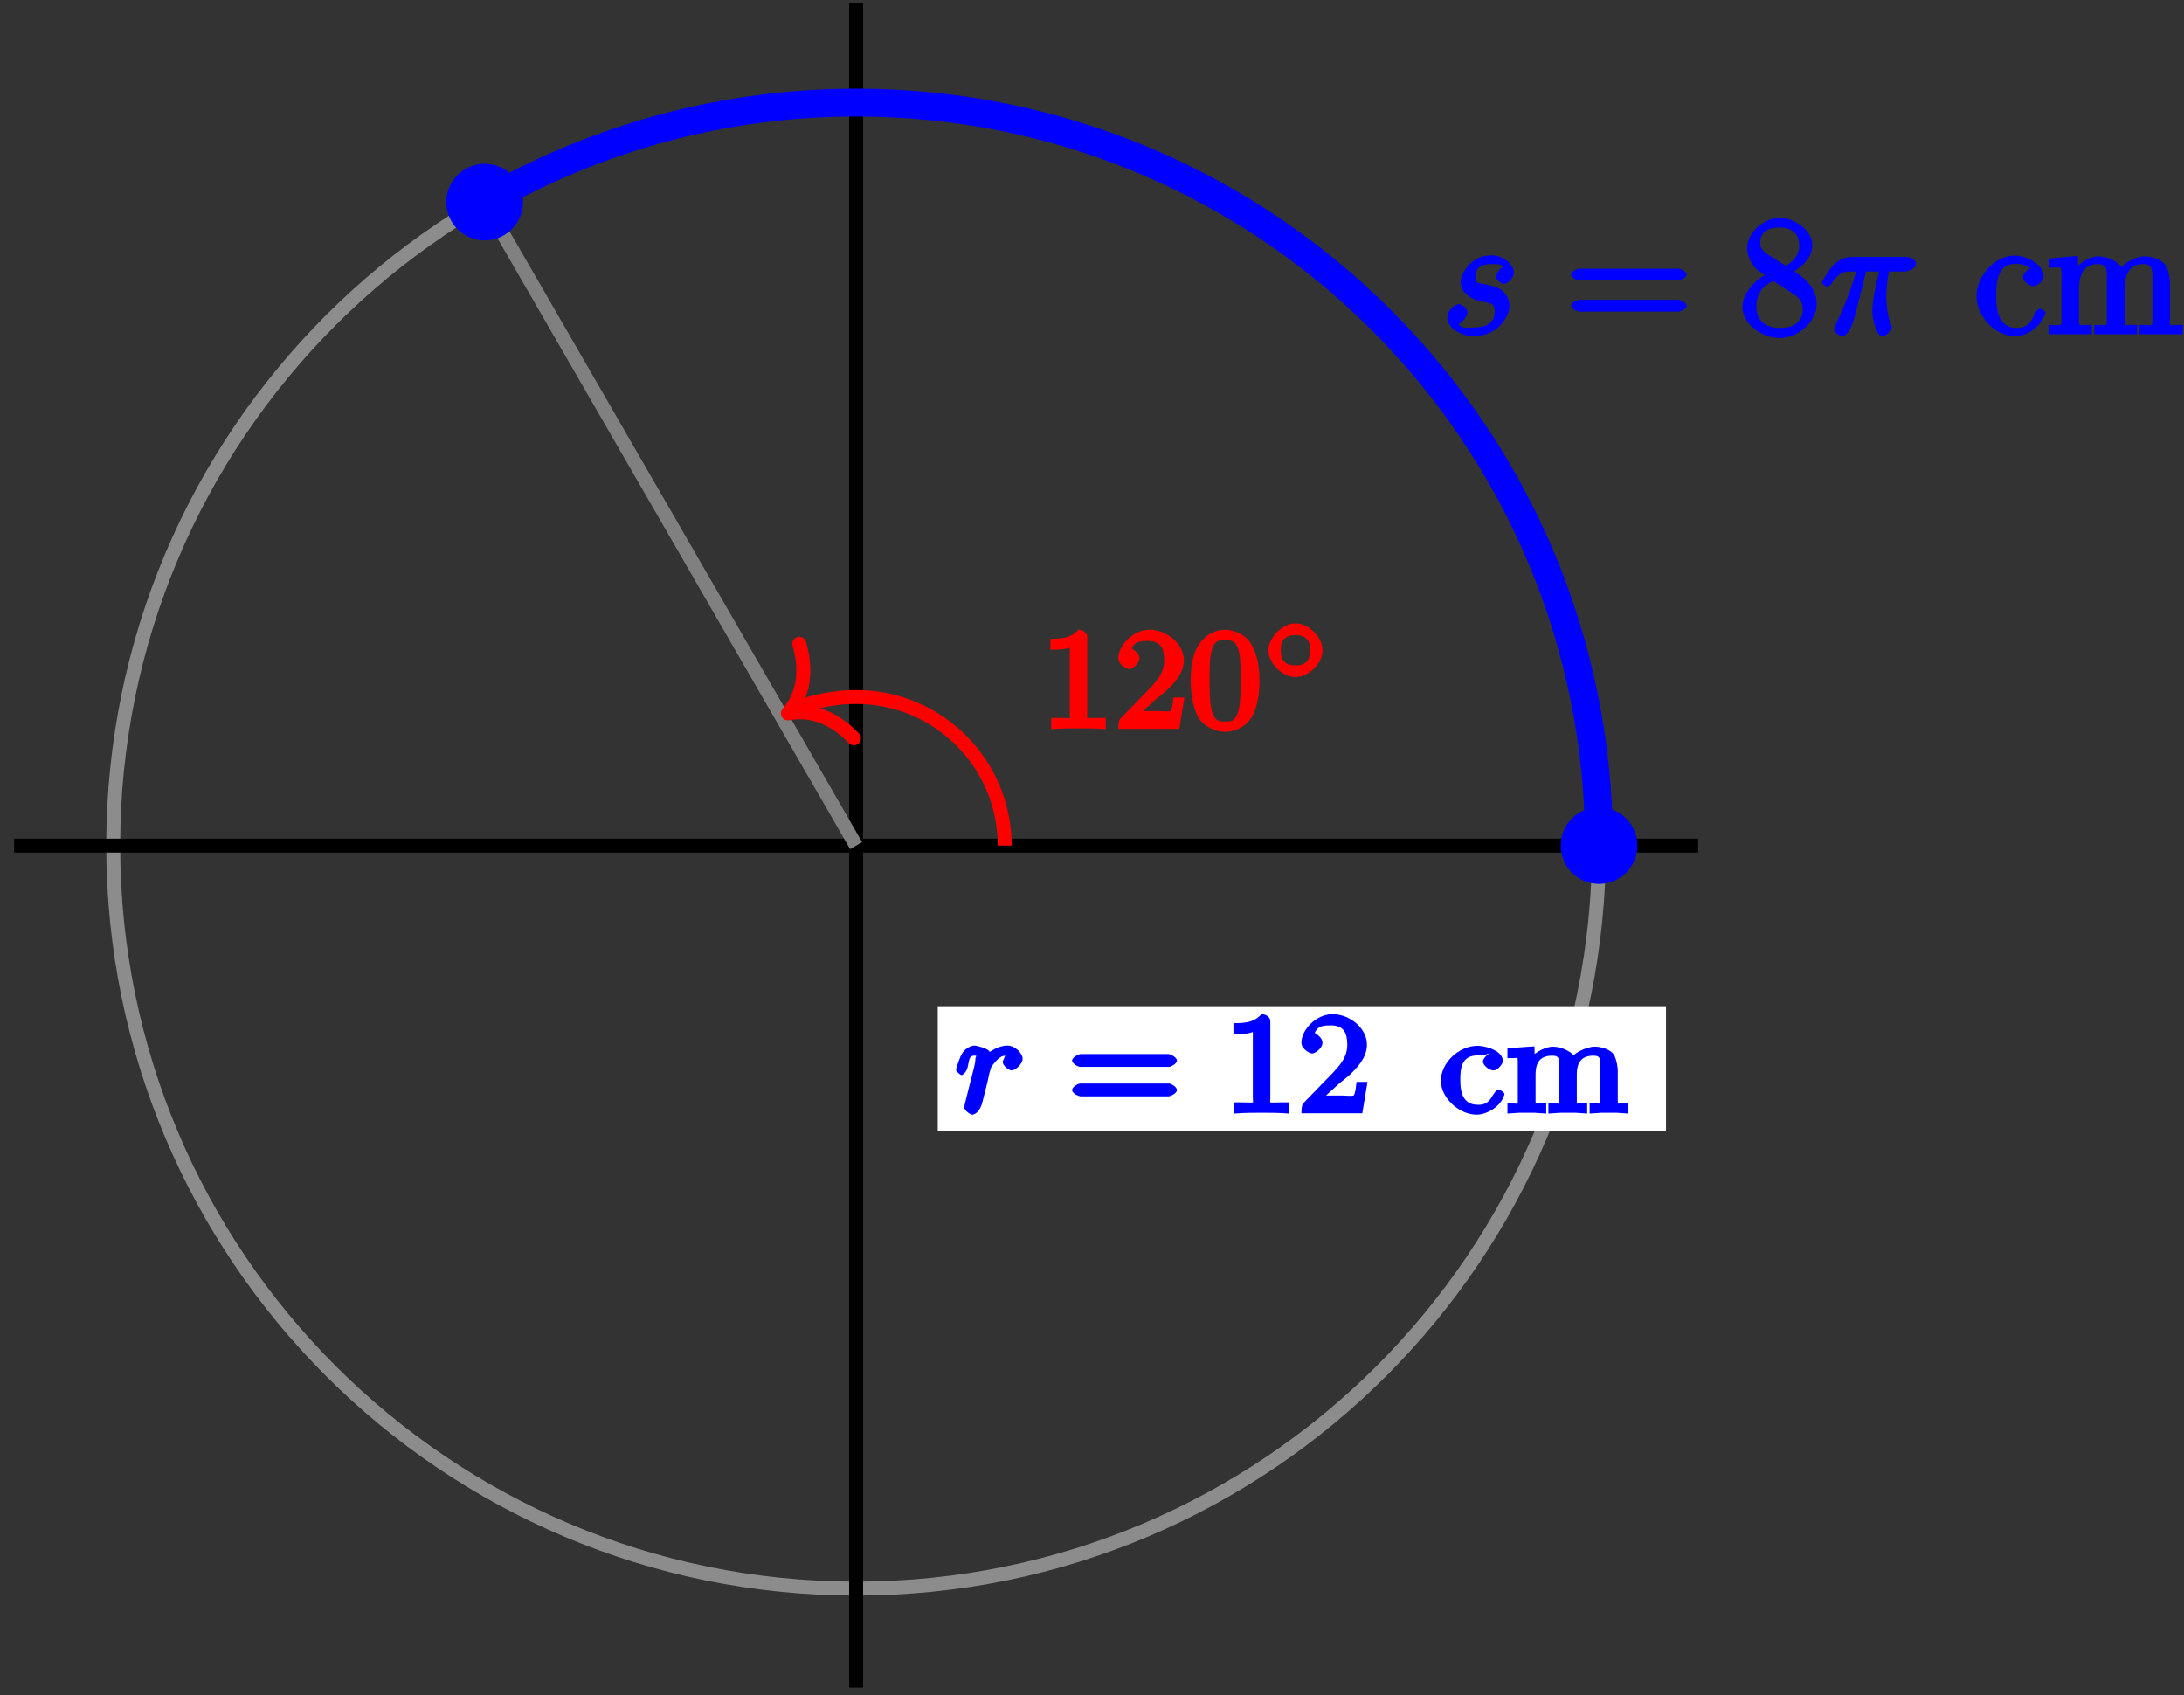 <?xml version="1.0" encoding="UTF-8"?>
<svg xmlns="http://www.w3.org/2000/svg" xmlns:xlink="http://www.w3.org/1999/xlink" width="125pt" height="97pt" viewBox="0 0 125 97" version="1.1">
<rect x="0" y="0" width="125" height="97" fill="#333333" stroke="none"/>
<defs>
<g>
<symbol overflow="visible" id="glyph0-0">
<path style="stroke:none;" d=""/>
</symbol>
<symbol overflow="visible" id="glyph0-1">
<path style="stroke:none;" d="M 2.688 -5.266 C 2.688 -5.469 2.484 -5.672 2.188 -5.672 C 1.812 -5.297 1.516 -5.156 0.578 -5.156 L 0.578 -4.531 C 0.984 -4.531 1.406 -4.531 1.688 -4.656 L 1.688 -0.844 C 1.688 -0.547 1.844 -0.625 1.094 -0.625 L 0.625 -0.625 L 0.625 0.016 C 1.141 -0.031 1.828 -0.031 2.188 -0.031 C 2.547 -0.031 3.234 -0.031 3.75 0.016 L 3.75 -0.625 L 3.281 -0.625 C 2.531 -0.625 2.688 -0.547 2.688 -0.844 Z M 2.688 -5.266 "/>
</symbol>
<symbol overflow="visible" id="glyph0-2">
<path style="stroke:none;" d="M 2.375 -1.688 C 2.5 -1.797 2.844 -2.062 2.969 -2.172 C 3.453 -2.625 3.984 -3.203 3.984 -3.922 C 3.984 -4.875 3 -5.672 2.016 -5.672 C 1.047 -5.672 0.234 -4.75 0.234 -4.047 C 0.234 -3.656 0.734 -3.422 0.844 -3.422 C 1.016 -3.422 1.438 -3.719 1.438 -4.031 C 1.438 -4.438 0.859 -4.625 1.016 -4.625 C 1.172 -5.016 1.531 -5.031 1.922 -5.031 C 2.656 -5.031 2.859 -4.594 2.859 -3.922 C 2.859 -3.094 2.328 -2.609 1.391 -1.656 L 0.375 -0.609 C 0.281 -0.531 0.234 -0.375 0.234 0 L 3.719 0 L 4.016 -1.797 L 3.391 -1.797 C 3.344 -1.453 3.328 -1.172 3.234 -1.031 C 3.188 -0.969 2.719 -1.016 2.594 -1.016 L 1.172 -1.016 L 1.297 -0.703 Z M 2.375 -1.688 "/>
</symbol>
<symbol overflow="visible" id="glyph0-3">
<path style="stroke:none;" d="M 4.078 -2.719 C 4.078 -3.578 3.938 -4.219 3.672 -4.734 C 3.328 -5.438 2.547 -5.672 2.109 -5.672 C 1.109 -5.672 0.609 -4.859 0.5 -4.641 L 0.438 -4.516 C 0.156 -3.922 0.141 -3.141 0.141 -2.719 C 0.141 -2.203 0.219 -1.266 0.594 -0.625 C 0.969 -0.047 1.688 0.172 2.109 0.172 C 2.5 0.172 3.312 -0.016 3.703 -0.797 C 4 -1.375 4.078 -2.203 4.078 -2.719 Z M 2.109 -0.422 C 1.844 -0.422 1.469 -0.359 1.312 -1.203 C 1.219 -1.656 1.219 -2.406 1.219 -2.828 C 1.219 -3.375 1.219 -3.922 1.312 -4.359 C 1.469 -5.172 1.906 -5.078 2.109 -5.078 C 2.375 -5.078 2.734 -5.125 2.906 -4.406 C 3 -3.953 3 -3.359 3 -2.828 C 3 -2.344 3 -1.641 2.906 -1.188 C 2.734 -0.344 2.375 -0.422 2.109 -0.422 Z M 2.109 -0.422 "/>
</symbol>
<symbol overflow="visible" id="glyph0-4">
<path style="stroke:none;" d="M 5.828 -2.656 C 5.938 -2.656 6.281 -2.844 6.281 -3.016 C 6.281 -3.203 5.906 -3.391 5.797 -3.391 L 0.781 -3.391 C 0.656 -3.391 0.281 -3.203 0.281 -3.016 C 0.281 -2.844 0.625 -2.656 0.75 -2.656 Z M 5.797 -0.969 C 5.906 -0.969 6.281 -1.141 6.281 -1.328 C 6.281 -1.516 5.938 -1.703 5.828 -1.703 L 0.75 -1.703 C 0.625 -1.703 0.281 -1.516 0.281 -1.328 C 0.281 -1.141 0.656 -0.969 0.781 -0.969 Z M 5.797 -0.969 "/>
</symbol>
<symbol overflow="visible" id="glyph1-0">
<path style="stroke:none;" d=""/>
</symbol>
<symbol overflow="visible" id="glyph1-1">
<path style="stroke:none;" d="M 3.453 -1.672 C 3.453 -2.438 2.656 -3.219 1.906 -3.219 C 1.172 -3.219 0.359 -2.422 0.359 -1.672 C 0.359 -0.922 1.172 -0.141 1.906 -0.141 C 2.656 -0.141 3.453 -0.922 3.453 -1.672 Z M 1.906 -0.812 C 1.328 -0.812 1.062 -1.094 1.062 -1.672 C 1.062 -2.266 1.328 -2.547 1.906 -2.547 C 2.484 -2.547 2.75 -2.266 2.75 -1.672 C 2.75 -1.094 2.484 -0.812 1.906 -0.812 Z M 1.906 -0.812 "/>
</symbol>
<symbol overflow="visible" id="glyph2-0">
<path style="stroke:none;" d=""/>
</symbol>
<symbol overflow="visible" id="glyph2-1">
<path style="stroke:none;" d="M 2.188 -1.906 C 2.344 -1.891 2.594 -1.828 2.656 -1.812 C 2.781 -1.781 3.031 -1.781 3.031 -1.312 C 3.031 -1.016 2.938 -0.406 1.844 -0.406 C 1.641 -0.406 1.094 -0.281 0.969 -0.609 C 1.109 -0.609 1.469 -1.047 1.469 -1.266 C 1.469 -1.469 1.172 -1.734 0.969 -1.734 C 0.766 -1.734 0.312 -1.406 0.312 -0.969 C 0.312 -0.406 1.062 0.094 1.828 0.094 C 3.281 0.094 3.875 -1.125 3.875 -1.625 C 3.875 -1.766 3.828 -2.156 3.516 -2.453 C 3.281 -2.688 2.938 -2.781 2.422 -2.891 C 2.156 -2.938 1.922 -2.875 1.922 -3.297 C 1.922 -3.484 1.922 -4.031 2.828 -4.031 C 3.234 -4.031 3.438 -4.031 3.5 -3.844 C 3.297 -3.844 3.094 -3.312 3.094 -3.312 C 3.094 -3.109 3.469 -2.891 3.547 -2.891 C 3.688 -2.891 4.125 -3.156 4.125 -3.562 C 4.125 -3.953 3.578 -4.531 2.844 -4.531 C 1.594 -4.531 1.078 -3.391 1.078 -3 C 1.078 -2.266 1.953 -1.953 2.188 -1.906 Z M 2.188 -1.906 "/>
</symbol>
<symbol overflow="visible" id="glyph2-2">
<path style="stroke:none;" d="M 2.484 -3.609 L 3.344 -3.609 C 3.125 -2.688 2.953 -1.984 2.953 -1.219 C 2.953 -1.094 3.141 0.094 3.531 0.094 C 3.734 0.094 4.078 -0.234 4.078 -0.406 C 4.078 -0.453 4.078 -0.469 4 -0.609 C 3.75 -1.266 3.75 -2.094 3.75 -2.156 C 3.75 -2.219 3.75 -2.891 3.906 -3.609 L 4.844 -3.609 C 4.969 -3.609 5.453 -3.766 5.453 -4.062 C 5.453 -4.281 5.109 -4.438 4.938 -4.438 L 1.781 -4.438 C 1.562 -4.438 1.125 -4.391 0.672 -3.922 C 0.438 -3.641 0.062 -3.016 0.062 -2.969 C 0.062 -2.906 0.297 -2.734 0.359 -2.734 C 0.422 -2.734 0.547 -2.812 0.594 -2.875 C 1.094 -3.656 1.469 -3.609 1.719 -3.609 L 2.031 -3.609 C 1.859 -3.047 1.625 -2.203 0.906 -0.672 C 0.828 -0.5 0.766 -0.359 0.766 -0.312 C 0.766 -0.109 1.125 0.094 1.203 0.094 C 1.484 0.094 1.734 -0.312 1.844 -0.703 C 2 -1.188 2 -1.219 2.094 -1.594 L 2.594 -3.609 Z M 2.484 -3.609 "/>
</symbol>
<symbol overflow="visible" id="glyph3-0">
<path style="stroke:none;" d=""/>
</symbol>
<symbol overflow="visible" id="glyph3-1">
<path style="stroke:none;" d="M 6.453 -3.094 C 6.594 -3.094 6.938 -3.25 6.938 -3.422 C 6.938 -3.609 6.594 -3.766 6.453 -3.766 L 0.828 -3.766 C 0.688 -3.766 0.328 -3.609 0.328 -3.438 C 0.328 -3.25 0.672 -3.094 0.828 -3.094 Z M 6.453 -1.312 C 6.594 -1.312 6.938 -1.469 6.938 -1.641 C 6.938 -1.828 6.594 -1.984 6.453 -1.984 L 0.828 -1.984 C 0.688 -1.984 0.328 -1.828 0.328 -1.656 C 0.328 -1.469 0.672 -1.312 0.828 -1.312 Z M 6.453 -1.312 "/>
</symbol>
<symbol overflow="visible" id="glyph3-2">
<path style="stroke:none;" d="M 2.969 -3.5 C 3.438 -3.766 4.203 -4.297 4.203 -5.109 C 4.203 -5.938 3.219 -6.672 2.344 -6.672 C 1.391 -6.672 0.469 -5.812 0.469 -4.938 C 0.469 -4.625 0.625 -4.188 0.891 -3.859 C 1 -3.734 1 -3.734 1.484 -3.391 C 0.875 -3.094 0.203 -2.297 0.203 -1.594 C 0.203 -0.578 1.359 0.203 2.328 0.203 C 3.391 0.203 4.453 -0.734 4.453 -1.734 C 4.453 -2.719 3.703 -3.266 3.172 -3.609 Z M 1.656 -4.578 C 1.547 -4.672 1.219 -4.797 1.219 -5.266 C 1.219 -5.891 1.688 -6.125 2.328 -6.125 C 3.016 -6.125 3.453 -5.781 3.453 -5.094 C 3.453 -4.516 3.094 -4.156 2.672 -3.938 Z M 1.875 -3.125 L 3.031 -2.375 C 3.281 -2.203 3.656 -2.016 3.656 -1.438 C 3.656 -0.703 3.109 -0.375 2.344 -0.375 C 1.531 -0.375 1 -0.797 1 -1.594 C 1 -2.344 1.375 -2.797 1.969 -3.062 Z M 1.875 -3.125 "/>
</symbol>
<symbol overflow="visible" id="glyph4-0">
<path style="stroke:none;" d=""/>
</symbol>
<symbol overflow="visible" id="glyph4-1">
<path style="stroke:none;" d="M 3.453 -3.812 C 3.422 -3.812 3.406 -3.828 3.375 -3.828 C 3.156 -3.828 2.797 -3.516 2.797 -3.297 C 2.797 -3.047 3.172 -2.766 3.375 -2.766 C 3.594 -2.766 3.984 -3.047 3.984 -3.297 C 3.984 -4.078 2.922 -4.516 2.312 -4.516 C 1.156 -4.516 0.141 -3.312 0.141 -2.203 C 0.141 -1.094 1.156 0.094 2.344 0.094 C 2.984 0.094 3.734 -0.375 4.016 -1.047 C 4.031 -1.094 4.078 -1.188 4.078 -1.266 L 4.078 -1.297 C 4.062 -1.344 3.828 -1.484 3.797 -1.484 C 3.656 -1.484 3.469 -1.219 3.438 -1.125 C 3.25 -0.609 2.953 -0.375 2.422 -0.375 C 1.406 -0.375 1.266 -1.391 1.266 -2.188 C 1.266 -2.969 1.312 -4.047 2.391 -4.047 C 2.766 -4.047 3.094 -3.922 3.156 -3.812 Z M 3.453 -3.812 "/>
</symbol>
<symbol overflow="visible" id="glyph4-2">
<path style="stroke:none;" d="M 0.109 -4.234 L 0.109 -3.828 L 0.484 -3.828 C 0.766 -3.828 0.844 -3.922 0.844 -3.484 L 0.844 -0.812 C 0.844 -0.453 0.844 -0.547 0.109 -0.547 L 0.109 -0.016 L 2.578 -0.016 L 2.578 -0.547 L 2.156 -0.547 C 1.891 -0.547 1.844 -0.453 1.844 -0.797 L 1.844 -2.547 C 1.844 -3.219 1.984 -4.031 2.922 -4.031 C 3.516 -4.031 3.438 -3.578 3.438 -3.016 L 3.438 -0.781 C 3.438 -0.438 3.359 -0.547 3.062 -0.547 L 2.719 -0.547 L 2.719 -0.016 L 5.172 -0.016 L 5.172 -0.547 L 4.766 -0.547 C 4.484 -0.547 4.453 -0.453 4.453 -0.797 L 4.453 -2.547 C 4.453 -3.219 4.594 -4.031 5.531 -4.031 C 6.109 -4.031 6.047 -3.578 6.047 -3.016 L 6.047 -0.781 C 6.047 -0.438 5.953 -0.547 5.672 -0.547 L 5.312 -0.547 L 5.312 -0.016 L 7.781 -0.016 L 7.781 -0.547 L 7.359 -0.547 C 7.109 -0.547 7.047 -0.422 7.047 -0.781 L 7.047 -2.953 C 7.047 -3.25 6.984 -3.641 6.828 -3.906 C 6.609 -4.297 6.031 -4.469 5.594 -4.469 C 5.016 -4.469 4.219 -3.984 4.078 -3.531 L 4.406 -3.531 C 4.344 -4.062 3.578 -4.469 2.938 -4.469 C 2.359 -4.469 1.578 -3.906 1.422 -3.359 L 1.812 -3.359 L 1.781 -4.5 L 0.109 -4.344 Z M 0.109 -4.234 "/>
</symbol>
<symbol overflow="visible" id="glyph5-0">
<path style="stroke:none;" d=""/>
</symbol>
<symbol overflow="visible" id="glyph5-1">
<path style="stroke:none;" d="M 1.719 -1.281 C 1.812 -1.625 1.891 -1.969 1.953 -2.281 C 1.922 -2.203 2.047 -2.562 2.047 -2.609 C 2.078 -2.672 2.219 -2.875 2.422 -3.078 C 2.672 -3.312 2.828 -3.297 2.969 -3.297 C 3.047 -3.297 3.062 -3.344 2.906 -3.469 C 2.969 -3.484 2.719 -3 2.719 -2.938 C 2.719 -2.75 3.047 -2.453 3.234 -2.453 C 3.438 -2.453 3.859 -2.812 3.859 -3.125 C 3.859 -3.422 3.438 -3.875 2.984 -3.875 C 2.438 -3.875 1.938 -3.469 1.969 -3.516 C 1.922 -3.703 1.203 -3.875 1.125 -3.875 C 0.844 -3.875 0.5 -3.641 0.375 -3.391 C 0.188 -3.031 0.047 -2.5 0.047 -2.484 C 0.047 -2.406 0.297 -2.188 0.359 -2.188 C 0.469 -2.188 0.656 -2.406 0.703 -2.609 C 0.812 -3 0.766 -3.297 1.094 -3.297 C 1.312 -3.297 1.156 -3.281 1.156 -3.094 C 1.156 -2.953 1.125 -2.812 1.062 -2.547 C 1.047 -2.484 0.922 -2.016 0.891 -1.891 L 0.594 -0.703 C 0.562 -0.578 0.516 -0.375 0.516 -0.344 C 0.516 -0.172 0.859 0.078 0.969 0.078 C 1.25 0.078 1.484 -0.328 1.547 -0.594 Z M 1.719 -1.281 "/>
</symbol>
<symbol overflow="visible" id="glyph6-0">
<path style="stroke:none;" d=""/>
</symbol>
<symbol overflow="visible" id="glyph6-1">
<path style="stroke:none;" d="M 2.922 -3.469 C 2.766 -3.406 2.484 -3.125 2.484 -2.969 C 2.484 -2.75 2.844 -2.453 3.094 -2.453 C 3.312 -2.453 3.625 -2.812 3.625 -2.984 C 3.625 -3.562 2.734 -3.828 2.25 -3.859 L 2.156 -3.859 C 1.125 -3.859 0.078 -2.906 0.078 -1.859 C 0.078 -0.891 1.109 0.078 2.125 0.078 C 2.688 0.078 3.438 -0.359 3.656 -0.922 C 3.672 -0.969 3.719 -1.047 3.719 -1.109 C 3.719 -1.172 3.469 -1.359 3.406 -1.359 C 3.25 -1.359 3.125 -1.141 3.031 -1 C 2.844 -0.656 2.625 -0.484 2.219 -0.484 C 1.391 -0.484 1.188 -1.109 1.188 -1.906 C 1.188 -2.547 1.25 -3.312 2.172 -3.312 C 2.391 -3.312 2.562 -3.328 2.562 -3.328 Z M 2.922 -3.469 "/>
</symbol>
<symbol overflow="visible" id="glyph6-2">
<path style="stroke:none;" d="M 0.125 -3.578 L 0.125 -3.156 L 0.469 -3.156 C 0.703 -3.156 0.719 -3.281 0.719 -2.922 L 0.719 -0.75 C 0.719 -0.438 0.719 -0.578 0.125 -0.578 L 0.125 0.016 L 0.812 -0.031 L 1.641 -0.031 L 2.344 0.016 L 2.344 -0.578 L 1.969 -0.578 C 1.734 -0.578 1.734 -0.453 1.734 -0.75 L 1.734 -2.203 C 1.734 -2.797 1.906 -3.297 2.688 -3.297 C 3.141 -3.297 3.078 -3.062 3.078 -2.578 L 3.078 -0.719 C 3.078 -0.453 3.062 -0.578 2.828 -0.578 L 2.469 -0.578 L 2.469 0.016 L 3.172 -0.031 L 4.016 -0.031 L 4.688 0.016 L 4.688 -0.578 L 4.328 -0.578 C 4.078 -0.578 4.094 -0.453 4.094 -0.75 L 4.094 -2.203 C 4.094 -2.797 4.266 -3.297 5.047 -3.297 C 5.5 -3.297 5.422 -3.062 5.422 -2.578 L 5.422 -0.719 C 5.422 -0.453 5.406 -0.578 5.172 -0.578 L 4.828 -0.578 L 4.828 0.016 L 5.516 -0.031 L 6.359 -0.031 L 7.047 0.016 L 7.047 -0.578 L 6.703 -0.578 C 6.469 -0.578 6.438 -0.453 6.438 -0.734 L 6.438 -2.438 C 6.438 -2.688 6.359 -3.062 6.25 -3.297 C 6.062 -3.656 5.5 -3.812 5.125 -3.812 C 4.641 -3.812 3.844 -3.422 3.719 -3.078 L 4.031 -3.078 C 3.969 -3.484 3.219 -3.812 2.734 -3.812 C 2.25 -3.812 1.469 -3.391 1.297 -2.906 L 1.688 -2.906 L 1.672 -3.828 L 1.188 -3.797 L 0.125 -3.719 Z M 0.125 -3.578 "/>
</symbol>
</g>
</defs>
<g id="surface1">
<path style="fill:none;stroke-width:0.797;stroke-linecap:butt;stroke-linejoin:miter;stroke:rgb(54.999%,54.999%,54.999%);stroke-opacity:1;stroke-miterlimit:10;" d="M 42.52 -0.001 C 42.52 23.484 23.484 42.519 0 42.519 C -23.484 42.519 -42.52 23.484 -42.52 -0.001 C -42.52 -23.485 -23.484 -42.52 0 -42.52 C 23.484 -42.52 42.52 -23.485 42.52 -0.001 Z M 42.52 -0.001 " transform="matrix(1,0,0,-1,49,48.39)"/>
<path style="fill:none;stroke-width:0.797;stroke-linecap:butt;stroke-linejoin:miter;stroke:rgb(0%,0%,0%);stroke-opacity:1;stroke-miterlimit:10;" d="M -48.191 -0.001 L 48.191 -0.001 " transform="matrix(1,0,0,-1,49,48.39)"/>
<path style="fill:none;stroke-width:0.797;stroke-linecap:butt;stroke-linejoin:miter;stroke:rgb(0%,0%,0%);stroke-opacity:1;stroke-miterlimit:10;" d="M 0 -48.188 L 0 48.191 " transform="matrix(1,0,0,-1,49,48.39)"/>
<path style="fill:none;stroke-width:0.797;stroke-linecap:butt;stroke-linejoin:miter;stroke:rgb(50%,50%,50%);stroke-opacity:1;stroke-miterlimit:10;" d="M 0 -0.001 L -21.262 36.824 " transform="matrix(1,0,0,-1,49,48.39)"/>
<path style="fill-rule:nonzero;fill:rgb(0%,0%,100%);fill-opacity:1;stroke-width:0.399;stroke-linecap:butt;stroke-linejoin:miter;stroke:rgb(0%,0%,100%);stroke-opacity:1;stroke-miterlimit:10;" d="M 44.512 -0.001 C 44.512 1.101 43.621 1.992 42.52 1.992 C 41.418 1.992 40.527 1.101 40.527 -0.001 C 40.527 -1.102 41.418 -1.993 42.52 -1.993 C 43.621 -1.993 44.512 -1.102 44.512 -0.001 Z M 44.512 -0.001 " transform="matrix(1,0,0,-1,49,48.39)"/>
<path style="fill-rule:nonzero;fill:rgb(0%,0%,100%);fill-opacity:1;stroke-width:0.399;stroke-linecap:butt;stroke-linejoin:miter;stroke:rgb(0%,0%,100%);stroke-opacity:1;stroke-miterlimit:10;" d="M -19.266 36.824 C -19.266 37.925 -20.16 38.816 -21.262 38.816 C -22.359 38.816 -23.254 37.925 -23.254 36.824 C -23.254 35.722 -22.359 34.831 -21.262 34.831 C -20.16 34.831 -19.266 35.722 -19.266 36.824 Z M -19.266 36.824 " transform="matrix(1,0,0,-1,49,48.39)"/>
<path style="fill:none;stroke-width:0.797;stroke-linecap:butt;stroke-linejoin:miter;stroke:rgb(100%,0%,0%);stroke-opacity:1;stroke-miterlimit:10;" d="M 8.504 -0.001 C 8.504 4.699 4.695 8.503 0 8.503 C -1.492 8.503 -2.961 8.113 -3.559 7.765 " transform="matrix(1,0,0,-1,49,48.39)"/>
<path style="fill:none;stroke-width:0.797;stroke-linecap:round;stroke-linejoin:round;stroke:rgb(100%,0%,0%);stroke-opacity:1;stroke-miterlimit:10;" d="M -2.551 3.112 C -2.084 1.242 -1.044 0.363 -0 -0.001 C -1.046 -0.364 -2.084 -1.244 -2.551 -3.111 " transform="matrix(-0.869,0.502,0.502,0.869,45.094,40.825)"/>
<g style="fill:rgb(100%,0%,0%);fill-opacity:1;">
  <use xlink:href="#glyph0-1" x="59.54" y="41.71"/>
  <use xlink:href="#glyph0-2" x="63.774" y="41.71"/>
  <use xlink:href="#glyph0-3" x="68.009" y="41.71"/>
</g>
<g style="fill:rgb(100%,0%,0%);fill-opacity:1;">
  <use xlink:href="#glyph1-1" x="72.24" y="38.89"/>
</g>
<path style="fill:none;stroke-width:1.594;stroke-linecap:butt;stroke-linejoin:miter;stroke:rgb(0%,0%,100%);stroke-opacity:1;stroke-miterlimit:10;" d="M 42.52 -0.001 C 42.52 23.484 23.484 42.519 0 42.519 C -7.461 42.519 -14.797 40.554 -21.262 36.824 " transform="matrix(1,0,0,-1,49,48.39)"/>
<g style="fill:rgb(0%,0%,100%);fill-opacity:1;">
  <use xlink:href="#glyph2-1" x="82.52" y="19.142"/>
</g>
<g style="fill:rgb(0%,0%,100%);fill-opacity:1;">
  <use xlink:href="#glyph3-1" x="89.592" y="19.142"/>
</g>
<g style="fill:rgb(0%,0%,100%);fill-opacity:1;">
  <use xlink:href="#glyph3-2" x="99.525" y="19.142"/>
</g>
<g style="fill:rgb(0%,0%,100%);fill-opacity:1;">
  <use xlink:href="#glyph2-2" x="104.208" y="19.142"/>
</g>
<g style="fill:rgb(0%,0%,100%);fill-opacity:1;">
  <use xlink:href="#glyph4-1" x="112.984" y="19.142"/>
  <use xlink:href="#glyph4-2" x="117.145" y="19.142"/>
</g>
<path style=" stroke:none;fill-rule:nonzero;fill:rgb(100%,100%,100%);fill-opacity:1;" d="M 53.672 64.711 L 95.352 64.711 L 95.352 57.582 L 53.672 57.582 Z M 53.672 64.711 "/>
<g style="fill:rgb(0%,0%,100%);fill-opacity:1;">
  <use xlink:href="#glyph5-1" x="54.67" y="63.71"/>
</g>
<g style="fill:rgb(0%,0%,100%);fill-opacity:1;">
  <use xlink:href="#glyph0-4" x="61.08" y="63.71"/>
</g>
<g style="fill:rgb(0%,0%,100%);fill-opacity:1;">
  <use xlink:href="#glyph0-1" x="70.018" y="63.71"/>
  <use xlink:href="#glyph0-2" x="74.252" y="63.71"/>
</g>
<g style="fill:rgb(0%,0%,100%);fill-opacity:1;">
  <use xlink:href="#glyph6-1" x="82.39" y="63.71"/>
  <use xlink:href="#glyph6-2" x="86.153" y="63.71"/>
</g>
</g>
</svg>
